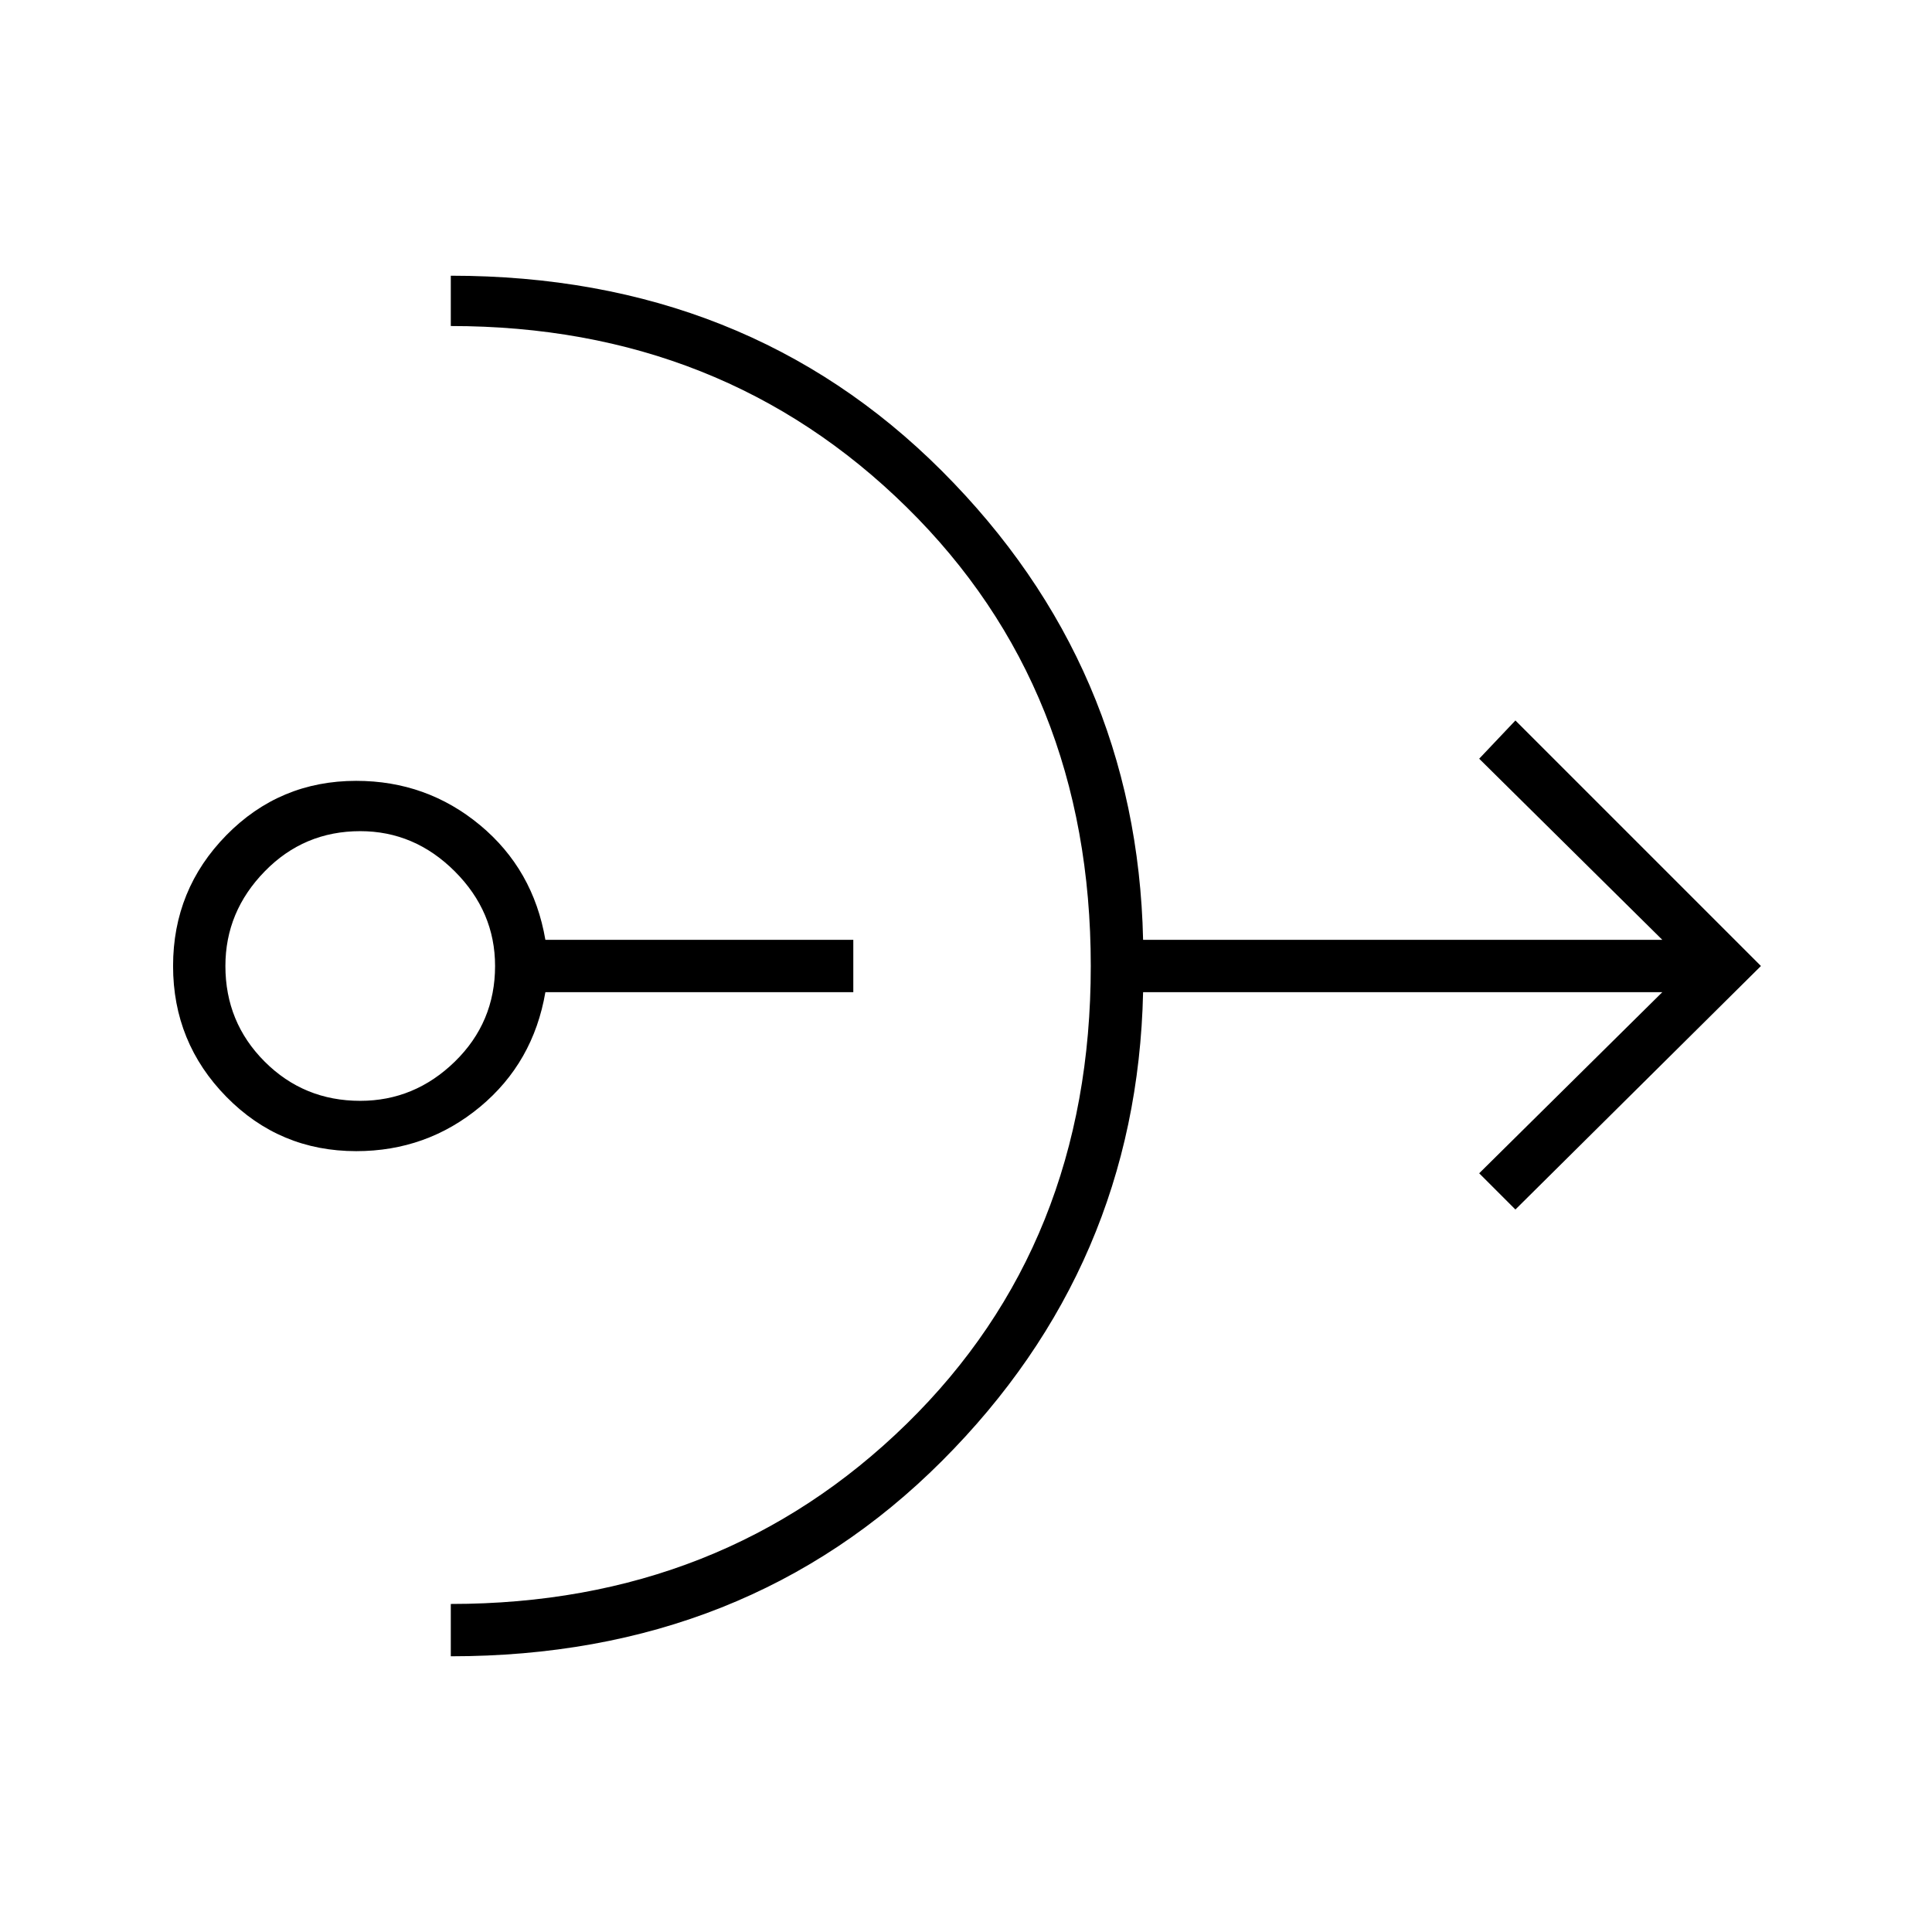 <svg xmlns="http://www.w3.org/2000/svg" height="24" width="24"><path d="M4.425 14.3q-.95 0-1.613-.675Q2.15 12.95 2.15 12t.662-1.625Q3.475 9.7 4.425 9.7q.875 0 1.538.55.662.55.812 1.425H10.6v.65H6.775q-.15.875-.812 1.425-.663.55-1.538.55Zm.05-.625q.675 0 1.175-.487.5-.488.5-1.188 0-.675-.5-1.175t-1.175-.5q-.7 0-1.187.5-.488.5-.488 1.175 0 .7.488 1.188.487.487 1.187.487Zm1.125 6.9v-.65q3.375 0 5.662-2.237Q13.55 15.45 13.55 12q0-3.45-2.288-5.7Q8.975 4.05 5.6 4.05v-.625q3.675 0 6.1 2.425t2.5 5.825h6.45l-2.275-2.25.45-.475 3.05 3.05-3.05 3.025-.45-.45 2.275-2.25H14.2q-.075 3.4-2.5 5.825-2.425 2.425-6.1 2.425Z"/></svg>